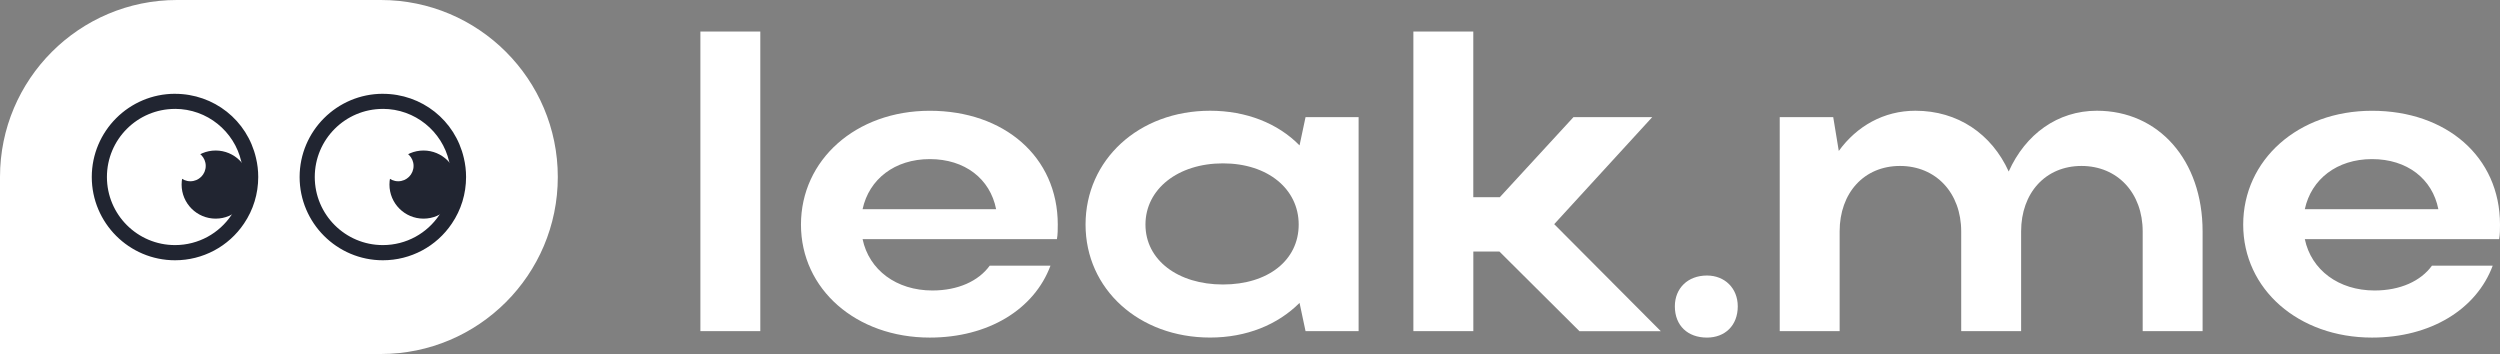 <?xml version="1.0" encoding="UTF-8"?><svg id="_лой_2" xmlns="http://www.w3.org/2000/svg" viewBox="0 0 791.95 112.14"><rect x="0" y="0" width="791.95" height="112.14" fill="#808080" stroke="none"/><defs><style>.cls-1{fill:#fff;}.cls-2{fill:#212531;}</style></defs><g id="SM"><g><g><path class="cls-1" d="M240.85,104.9h-18.98V10h18.98V104.9Z"/><path class="cls-1" d="M273.25,75.75c2.03,9.76,10.71,16.27,22.1,16.27,8.14,0,14.64-2.98,18.17-7.86h19.25c-5.15,13.83-19.66,22.78-38.23,22.78-23.32,0-40.81-15.32-40.81-35.79s17.35-36.06,40.81-36.06,40.54,14.51,40.54,36.06c0,1.49,0,3.12-.27,4.61h-61.55Zm42.3-9.49c-1.9-9.63-9.9-15.86-21.01-15.86s-19.25,6.37-21.29,15.86h42.3Z"/><path class="cls-1" d="M413.57,104.9l-1.9-8.95c-6.92,6.92-16.81,10.98-28.34,10.98-22.51,0-39.45-15.32-39.45-35.79s16.81-36.06,39.45-36.06c11.39,0,21.42,3.93,28.34,10.98l1.9-8.95h16.81V104.9h-16.81Zm-26.17-14.78c14.37,0,24-7.73,24-18.98s-9.76-19.39-24-19.39-24.54,8.14-24.54,19.39,10.3,18.98,24.54,18.98Z"/><path class="cls-1" d="M466.71,104.9h-18.98V10h18.98V62.46h8.41l23.32-25.35h24.95l-31.05,33.9,33.76,33.9h-25.76l-25.35-25.22h-8.27v25.22Z"/><path class="cls-1" d="M540.73,87.28c5.69,0,9.76,4.07,9.76,9.76,0,6.1-4.07,9.9-9.76,9.9-6.1,0-10.17-3.8-10.17-9.9,0-5.69,4.07-9.76,10.17-9.76Z"/><path class="cls-1" d="M582.76,104.9h-18.98V37.11h16.95l1.76,10.71c5.69-7.86,14.24-12.74,24.27-12.74,13.42,0,24.13,7.32,29.56,19.25,5.29-11.8,15.46-19.25,27.93-19.25,19.52,0,33.49,15.59,33.49,38.23v31.59h-18.98v-31.59c0-12.2-8-20.74-19.39-20.74s-19.12,8.54-19.12,20.74v31.59h-18.98v-31.59c0-12.2-8-20.74-19.39-20.74s-19.12,8.54-19.12,20.74v31.59Z"/><path class="cls-1" d="M730.12,75.75c2.03,9.76,10.71,16.27,22.1,16.27,8.13,0,14.64-2.98,18.17-7.86h19.25c-5.15,13.83-19.66,22.78-38.23,22.78-23.32,0-40.81-15.32-40.81-35.79s17.35-36.06,40.81-36.06,40.54,14.51,40.54,36.06c0,1.49,0,3.12-.27,4.61h-61.55Zm42.3-9.49c-1.9-9.63-9.9-15.86-21.01-15.86s-19.25,6.37-21.29,15.86h42.3Z"/></g><g><path class="cls-1" d="M56.07,0H120.63C151.58,0,176.7,25.12,176.7,56.07h0c0,30.94-25.12,56.07-56.07,56.07H0V56.07C0,25.12,25.12,0,56.07,0Z"/><g><g><g><path class="cls-1" d="M77,56.07c0,4.46-1.37,8.63-3.69,12.06-3.86,5.75-10.43,9.52-17.88,9.52-11.91,0-21.57-9.66-21.57-21.57s9.66-21.57,21.57-21.57c10.21,0,18.79,7.12,21,16.66,.38,1.58,.58,3.24,.58,4.91Z"/><path class="cls-2" d="M55.43,34.49c10.21,0,18.79,7.12,21,16.66,.38,1.58,.58,3.24,.58,4.91,0,4.46-1.37,8.63-3.69,12.06-3.86,5.75-10.43,9.52-17.88,9.52-11.91,0-21.57-9.66-21.57-21.57s9.66-21.57,21.57-21.57m0-4.79c-14.54,0-26.37,11.83-26.37,26.37s11.83,26.37,26.37,26.37c8.8,0,16.97-4.35,21.86-11.64,2.94-4.34,4.5-9.44,4.5-14.73,0-2.07-.24-4.1-.71-6.04-2.76-11.95-13.32-20.32-25.66-20.32h0Z"/></g><circle class="cls-2" cx="68.32" cy="58.47" r="10.79"/><circle class="cls-1" cx="60.3" cy="52.55" r="4.87"/></g><g><g><path class="cls-1" d="M142.84,56.07c0,4.46-1.37,8.63-3.69,12.06-3.86,5.75-10.43,9.52-17.88,9.52-11.91,0-21.57-9.66-21.57-21.57s9.66-21.57,21.57-21.57c10.21,0,18.79,7.12,21,16.66,.38,1.58,.58,3.24,.58,4.91Z"/><path class="cls-2" d="M121.27,34.49c10.21,0,18.79,7.12,21,16.66,.38,1.58,.58,3.24,.58,4.91,0,4.46-1.37,8.63-3.69,12.06-3.86,5.75-10.43,9.52-17.88,9.52-11.91,0-21.57-9.66-21.57-21.57s9.66-21.57,21.57-21.57m0-4.79c-14.54,0-26.37,11.83-26.37,26.37s11.83,26.37,26.37,26.37c8.8,0,16.97-4.35,21.86-11.64,2.94-4.34,4.5-9.44,4.5-14.73,0-2.07-.24-4.1-.71-6.04-2.76-11.95-13.32-20.32-25.66-20.32h0Z"/></g><circle class="cls-2" cx="134.16" cy="58.47" r="10.79"/><circle class="cls-1" cx="126.14" cy="52.55" r="4.87"/></g></g></g></g></g></svg>